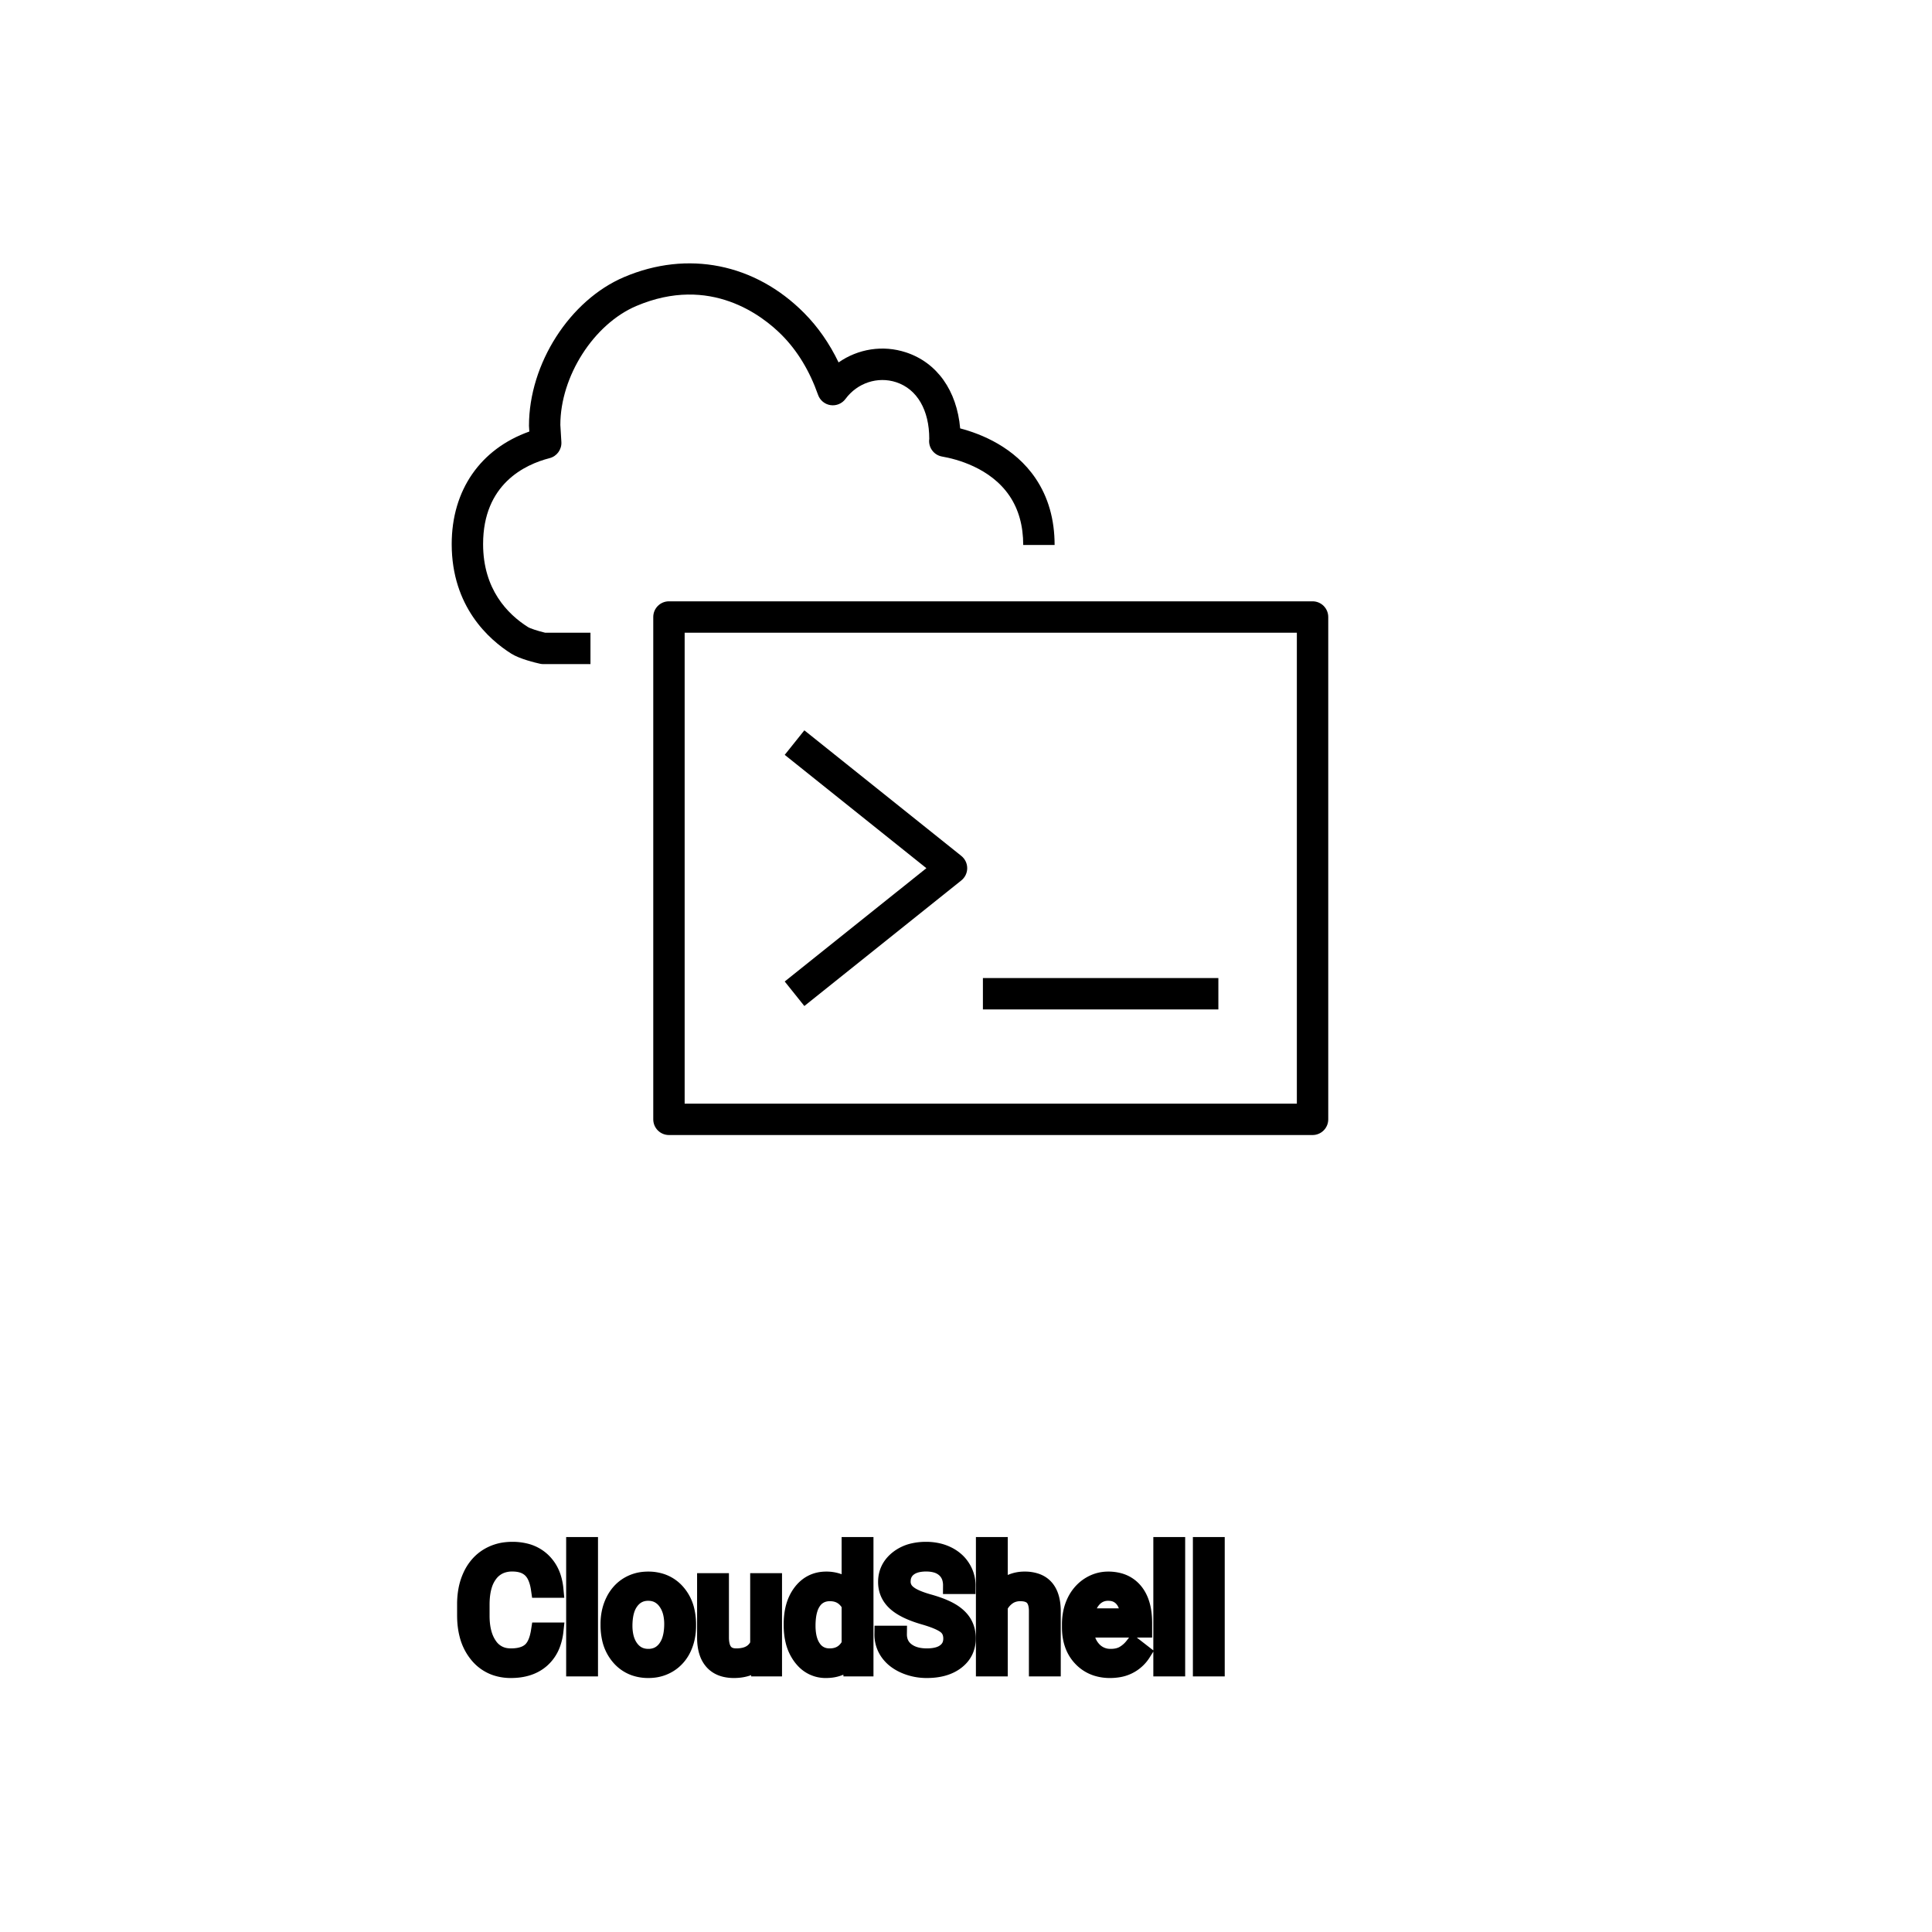 <?xml version="1.0" encoding="UTF-8"?>
<svg width="80px" height="80px" viewBox="0 0 80 80" version="1.1" xmlns="http://www.w3.org/2000/svg" xmlns:xlink="http://www.w3.org/1999/xlink">
    <title>Icon-Architecture/64/Arch_AWS-CloudShell_64</title>
    
    <g id="Icon-Architecture/64/Arch_AWS-CloudShell_64" stroke="none" stroke-width="1" fill="none" fill-rule="evenodd">
        
        <g id="Icon-Service/64/AWS-CloudShell_64" transform="translate(16, 8), scale(.65)" fill="#000000">
            <path d="M38,51.999 L53,51.999 L53,49.999 L38,49.999 L38,51.999 Z M26.625,51.78 L36.625,43.78 C36.862,43.59 37,43.303 37,42.999 C37,42.695 36.862,42.408 36.625,42.218 L26.625,34.218 L25.375,35.78 L34.399,42.999 L25.375,50.218 L26.625,51.78 Z M19,57.999 L58,57.999 L58,27.999 L19,27.999 L19,57.999 Z M60,26.999 L60,58.999 C60,59.551 59.553,59.999 59,59.999 L18,59.999 C17.447,59.999 17,59.551 17,58.999 L17,26.999 C17,26.447 17.447,25.999 18,25.999 L59,25.999 C59.553,25.999 60,26.447 60,26.999 L60,26.999 Z M15.926,7.183 C13.209,8.336 11.081,11.665 11.081,14.76 L11.147,15.851 C11.175,16.328 10.86,16.759 10.397,16.878 C8.814,17.284 6.16,18.536 6.16,22.353 C6.16,25.23 7.716,26.816 9.021,27.64 C9.161,27.729 9.654,27.89 10.113,27.999 L13,27.999 L13,29.999 L10,29.999 C9.927,29.999 9.855,29.991 9.783,29.975 C9.49,29.91 8.492,29.672 7.952,29.331 C6.536,28.437 4.16,26.342 4.16,22.353 C4.16,18.918 5.991,16.291 9.105,15.183 L9.083,14.818 C9.081,10.858 11.688,6.81 15.145,5.342 C19.19,3.622 23.477,4.478 26.607,7.627 C27.488,8.514 28.225,9.57 28.806,10.78 C30.042,9.918 31.62,9.654 33.099,10.14 C35.083,10.792 36.341,12.577 36.552,14.983 C37.908,15.338 40.017,16.186 41.355,18.166 C42.16,19.356 42.568,20.784 42.568,22.409 L40.568,22.409 C40.568,21.191 40.275,20.14 39.698,19.286 C38.478,17.48 36.287,16.93 35.402,16.777 C34.868,16.685 34.505,16.184 34.583,15.648 C34.583,13.821 33.814,12.481 32.475,12.041 C31.298,11.656 30.002,12.082 29.246,13.106 C29.027,13.404 28.657,13.555 28.294,13.502 C27.928,13.448 27.621,13.195 27.498,12.845 C26.961,11.319 26.184,10.038 25.189,9.037 C23.973,7.813 20.637,5.184 15.926,7.183 L15.926,7.183 Z" id="Fill-5"></path>
        </g>
    </g><g transform="translate(19.282, 64), scale(0.75)" id="svgGroup" stroke-linecap="round" fill-rule="evenodd" font-size="9pt" stroke="#000" stroke-width="0.25mm" fill="#000" style="stroke:#000;stroke-width:0.25mm;fill:#000"><path d="M 27.677 2.202 L 26.829 2.202 A 1.466 1.466 0 0 0 26.779 1.809 A 1.066 1.066 0 0 0 26.46 1.29 A 1.211 1.211 0 0 0 25.99 1.033 Q 25.738 0.958 25.418 0.958 A 2.286 2.286 0 0 0 25.038 0.988 Q 24.836 1.022 24.674 1.095 A 1.101 1.101 0 0 0 24.445 1.233 A 0.892 0.892 0 0 0 24.1 1.887 A 1.267 1.267 0 0 0 24.095 1.995 A 0.806 0.806 0 0 0 24.363 2.6 A 1.134 1.134 0 0 0 24.427 2.656 A 1.562 1.562 0 0 0 24.665 2.813 Q 24.996 2.993 25.556 3.151 A 8.228 8.228 0 0 1 26.021 3.295 Q 26.256 3.377 26.451 3.464 A 3.297 3.297 0 0 1 26.804 3.645 A 2.342 2.342 0 0 1 27.143 3.889 Q 27.333 4.056 27.455 4.248 A 1.45 1.45 0 0 1 27.472 4.276 A 1.498 1.498 0 0 1 27.669 4.832 A 1.948 1.948 0 0 1 27.69 5.124 A 1.606 1.606 0 0 1 27.568 5.76 Q 27.422 6.101 27.104 6.354 A 1.886 1.886 0 0 1 27.084 6.37 Q 26.477 6.838 25.462 6.838 A 3.023 3.023 0 0 1 24.321 6.623 A 2.917 2.917 0 0 1 24.231 6.585 A 2.383 2.383 0 0 1 23.753 6.307 A 1.874 1.874 0 0 1 23.35 5.893 A 1.689 1.689 0 0 1 23.041 4.896 L 23.889 4.896 A 1.261 1.261 0 0 0 23.958 5.323 A 1.074 1.074 0 0 0 24.317 5.812 Q 24.702 6.113 25.318 6.144 A 2.87 2.87 0 0 0 25.462 6.148 A 2.628 2.628 0 0 0 25.849 6.121 Q 26.045 6.092 26.204 6.031 A 1.129 1.129 0 0 0 26.486 5.875 Q 26.842 5.603 26.842 5.133 A 1.074 1.074 0 0 0 26.799 4.822 A 0.816 0.816 0 0 0 26.512 4.406 Q 26.183 4.148 25.317 3.898 Q 24.231 3.586 23.737 3.131 Q 23.243 2.676 23.243 2.008 Q 23.243 1.252 23.847 0.758 A 2.121 2.121 0 0 1 24.737 0.335 A 3.087 3.087 0 0 1 25.418 0.264 A 2.913 2.913 0 0 1 26.078 0.336 A 2.372 2.372 0 0 1 26.594 0.519 A 2.051 2.051 0 0 1 27.125 0.889 A 1.834 1.834 0 0 1 27.393 1.222 A 1.798 1.798 0 0 1 27.677 2.202 Z M 4.078 4.72 L 4.926 4.72 A 3.016 3.016 0 0 1 4.765 5.416 A 2.099 2.099 0 0 1 4.177 6.286 Q 3.546 6.838 2.501 6.838 A 2.553 2.553 0 0 1 1.631 6.696 A 2.194 2.194 0 0 1 0.683 6.025 A 2.789 2.789 0 0 1 0.122 4.901 Q 0.015 4.484 0.002 3.992 A 5.262 5.262 0 0 1 0 3.85 L 0 3.234 A 4.251 4.251 0 0 1 0.07 2.445 A 3.229 3.229 0 0 1 0.319 1.666 A 2.539 2.539 0 0 1 0.774 0.99 A 2.26 2.26 0 0 1 1.222 0.626 A 2.415 2.415 0 0 1 2.248 0.281 A 3.027 3.027 0 0 1 2.575 0.264 A 2.962 2.962 0 0 1 3.281 0.343 A 2.065 2.065 0 0 1 4.21 0.833 A 2.16 2.16 0 0 1 4.805 1.795 A 3.086 3.086 0 0 1 4.926 2.408 L 4.078 2.408 Q 4.009 1.929 3.84 1.616 A 1.223 1.223 0 0 0 3.601 1.301 A 1.207 1.207 0 0 0 3.096 1.024 Q 2.909 0.971 2.686 0.961 A 2.396 2.396 0 0 0 2.575 0.958 A 1.753 1.753 0 0 0 1.997 1.049 A 1.463 1.463 0 0 0 1.307 1.556 A 1.989 1.989 0 0 0 0.993 2.175 Q 0.848 2.636 0.848 3.256 L 0.848 3.876 Q 0.848 4.917 1.283 5.533 A 1.38 1.38 0 0 0 2.282 6.135 A 1.814 1.814 0 0 0 2.501 6.148 A 2.497 2.497 0 0 0 2.908 6.117 Q 3.127 6.08 3.303 6.002 A 1.155 1.155 0 0 0 3.579 5.829 Q 3.955 5.511 4.078 4.72 Z M 29.457 0 L 29.457 2.571 A 1.767 1.767 0 0 1 30.123 2.053 A 1.832 1.832 0 0 1 30.863 1.907 A 1.905 1.905 0 0 1 31.496 2.004 Q 32.338 2.3 32.381 3.506 A 3.668 3.668 0 0 1 32.383 3.608 L 32.383 6.75 L 31.57 6.75 L 31.57 3.604 A 1.837 1.837 0 0 0 31.548 3.324 Q 31.498 3.017 31.335 2.843 Q 31.149 2.645 30.796 2.606 A 1.66 1.66 0 0 0 30.617 2.597 A 1.253 1.253 0 0 0 30.202 2.664 A 1.123 1.123 0 0 0 29.922 2.808 A 1.432 1.432 0 0 0 29.457 3.362 L 29.457 6.75 L 28.644 6.75 L 28.644 0 L 29.457 0 Z M 16.22 6.75 L 16.203 6.28 A 1.526 1.526 0 0 1 15.377 6.775 Q 15.126 6.836 14.829 6.838 A 2.996 2.996 0 0 1 14.81 6.838 A 2.086 2.086 0 0 1 14.35 6.79 Q 13.919 6.693 13.652 6.396 A 1.41 1.41 0 0 1 13.369 5.899 Q 13.252 5.556 13.25 5.089 L 13.25 1.995 L 14.063 1.995 L 14.063 5.067 Q 14.063 6.037 14.77 6.137 A 1.229 1.229 0 0 0 14.941 6.148 A 1.927 1.927 0 0 0 15.392 6.099 Q 15.955 5.964 16.181 5.454 L 16.181 1.995 L 16.994 1.995 L 16.994 6.75 L 16.22 6.75 Z M 18.031 4.395 L 18.031 4.333 A 3.762 3.762 0 0 1 18.098 3.602 Q 18.185 3.16 18.388 2.812 A 2.148 2.148 0 0 1 18.549 2.573 Q 19.068 1.907 19.907 1.907 A 1.964 1.964 0 0 1 20.505 1.994 A 1.559 1.559 0 0 1 21.23 2.479 L 21.23 0 L 22.043 0 L 22.043 6.75 L 21.296 6.75 L 21.256 6.24 Q 20.769 6.838 19.898 6.838 A 1.6 1.6 0 0 1 18.678 6.31 A 2.078 2.078 0 0 1 18.552 6.161 A 2.405 2.405 0 0 1 18.127 5.255 Q 18.043 4.912 18.032 4.51 A 4.425 4.425 0 0 1 18.031 4.395 Z M 33.394 4.504 L 33.394 4.355 A 3.17 3.17 0 0 1 33.47 3.646 A 2.581 2.581 0 0 1 33.664 3.092 A 2.191 2.191 0 0 1 34.112 2.466 A 2.033 2.033 0 0 1 34.42 2.221 Q 34.906 1.907 35.473 1.907 A 2.254 2.254 0 0 1 36.086 1.986 A 1.639 1.639 0 0 1 36.914 2.518 Q 37.428 3.129 37.428 4.267 L 37.428 4.605 L 34.207 4.605 A 2.111 2.111 0 0 0 34.278 5.114 A 1.516 1.516 0 0 0 34.618 5.741 A 1.282 1.282 0 0 0 35.552 6.173 A 1.652 1.652 0 0 0 35.618 6.174 A 1.763 1.763 0 0 0 35.946 6.145 Q 36.17 6.103 36.347 5.999 A 1.827 1.827 0 0 0 36.856 5.551 A 2.068 2.068 0 0 0 36.87 5.533 L 37.367 5.919 A 1.926 1.926 0 0 1 35.967 6.811 A 2.749 2.749 0 0 1 35.574 6.838 A 2.394 2.394 0 0 1 34.823 6.725 A 1.974 1.974 0 0 1 34.001 6.203 Q 33.394 5.568 33.394 4.504 Z M 6.834 0 L 6.834 6.75 L 6.021 6.75 L 6.021 0 L 6.834 0 Z M 39.252 0 L 39.252 6.75 L 38.439 6.75 L 38.439 0 L 39.252 0 Z M 41.436 0 L 41.436 6.75 L 40.623 6.75 L 40.623 0 L 41.436 0 Z M 7.919 4.386 L 7.919 4.329 A 3.057 3.057 0 0 1 8.006 3.587 A 2.573 2.573 0 0 1 8.194 3.072 A 2.16 2.16 0 0 1 8.608 2.486 A 1.957 1.957 0 0 1 8.958 2.21 A 2.036 2.036 0 0 1 9.903 1.913 A 2.491 2.491 0 0 1 10.077 1.907 A 2.277 2.277 0 0 1 10.83 2.027 A 1.937 1.937 0 0 1 11.648 2.58 A 2.29 2.29 0 0 1 12.167 3.608 A 3.373 3.373 0 0 1 12.248 4.368 L 12.248 4.425 A 3.114 3.114 0 0 1 12.168 5.142 A 2.577 2.577 0 0 1 11.982 5.671 A 2.056 2.056 0 0 1 11.454 6.361 A 2.001 2.001 0 0 1 11.221 6.53 A 2.045 2.045 0 0 1 10.302 6.829 A 2.529 2.529 0 0 1 10.085 6.838 A 2.262 2.262 0 0 1 9.335 6.718 A 1.938 1.938 0 0 1 8.519 6.166 A 2.297 2.297 0 0 1 7.993 5.111 A 3.357 3.357 0 0 1 7.919 4.386 Z M 8.736 4.425 A 2.772 2.772 0 0 0 8.784 4.954 Q 8.844 5.264 8.981 5.51 A 1.545 1.545 0 0 0 9.103 5.695 Q 9.47 6.174 10.085 6.174 A 1.269 1.269 0 0 0 10.575 6.083 Q 10.854 5.967 11.057 5.706 A 1.471 1.471 0 0 0 11.07 5.689 A 1.648 1.648 0 0 0 11.325 5.171 Q 11.393 4.945 11.419 4.672 A 3.655 3.655 0 0 0 11.435 4.329 A 2.687 2.687 0 0 0 11.383 3.789 Q 11.316 3.459 11.158 3.2 A 1.586 1.586 0 0 0 11.063 3.061 A 1.231 1.231 0 0 0 10.648 2.705 Q 10.395 2.575 10.077 2.575 Q 9.487 2.575 9.121 3.035 A 1.515 1.515 0 0 0 9.106 3.054 A 1.589 1.589 0 0 0 8.853 3.552 Q 8.784 3.772 8.756 4.039 A 3.676 3.676 0 0 0 8.736 4.425 Z M 21.23 5.454 L 21.23 3.27 A 1.375 1.375 0 0 0 20.918 2.874 Q 20.594 2.597 20.109 2.597 A 1.238 1.238 0 0 0 19.683 2.668 A 1.068 1.068 0 0 0 19.178 3.059 A 1.51 1.51 0 0 0 18.969 3.484 Q 18.903 3.689 18.872 3.939 A 3.955 3.955 0 0 0 18.844 4.425 A 3.162 3.162 0 0 0 18.88 4.918 Q 18.921 5.178 19.009 5.389 A 1.474 1.474 0 0 0 19.178 5.691 A 1.06 1.06 0 0 0 19.94 6.139 A 1.391 1.391 0 0 0 20.101 6.148 Q 20.874 6.148 21.23 5.454 Z M 34.233 3.938 L 36.615 3.938 L 36.615 3.876 Q 36.589 3.417 36.419 3.111 A 1.13 1.13 0 0 0 36.281 2.916 A 0.983 0.983 0 0 0 35.627 2.584 A 1.39 1.39 0 0 0 35.473 2.575 A 1.106 1.106 0 0 0 34.95 2.698 A 1.14 1.14 0 0 0 34.647 2.933 A 1.417 1.417 0 0 0 34.37 3.379 Q 34.296 3.563 34.256 3.785 A 2.741 2.741 0 0 0 34.233 3.938 Z" vector-effect="non-scaling-stroke"/></g>
</svg>